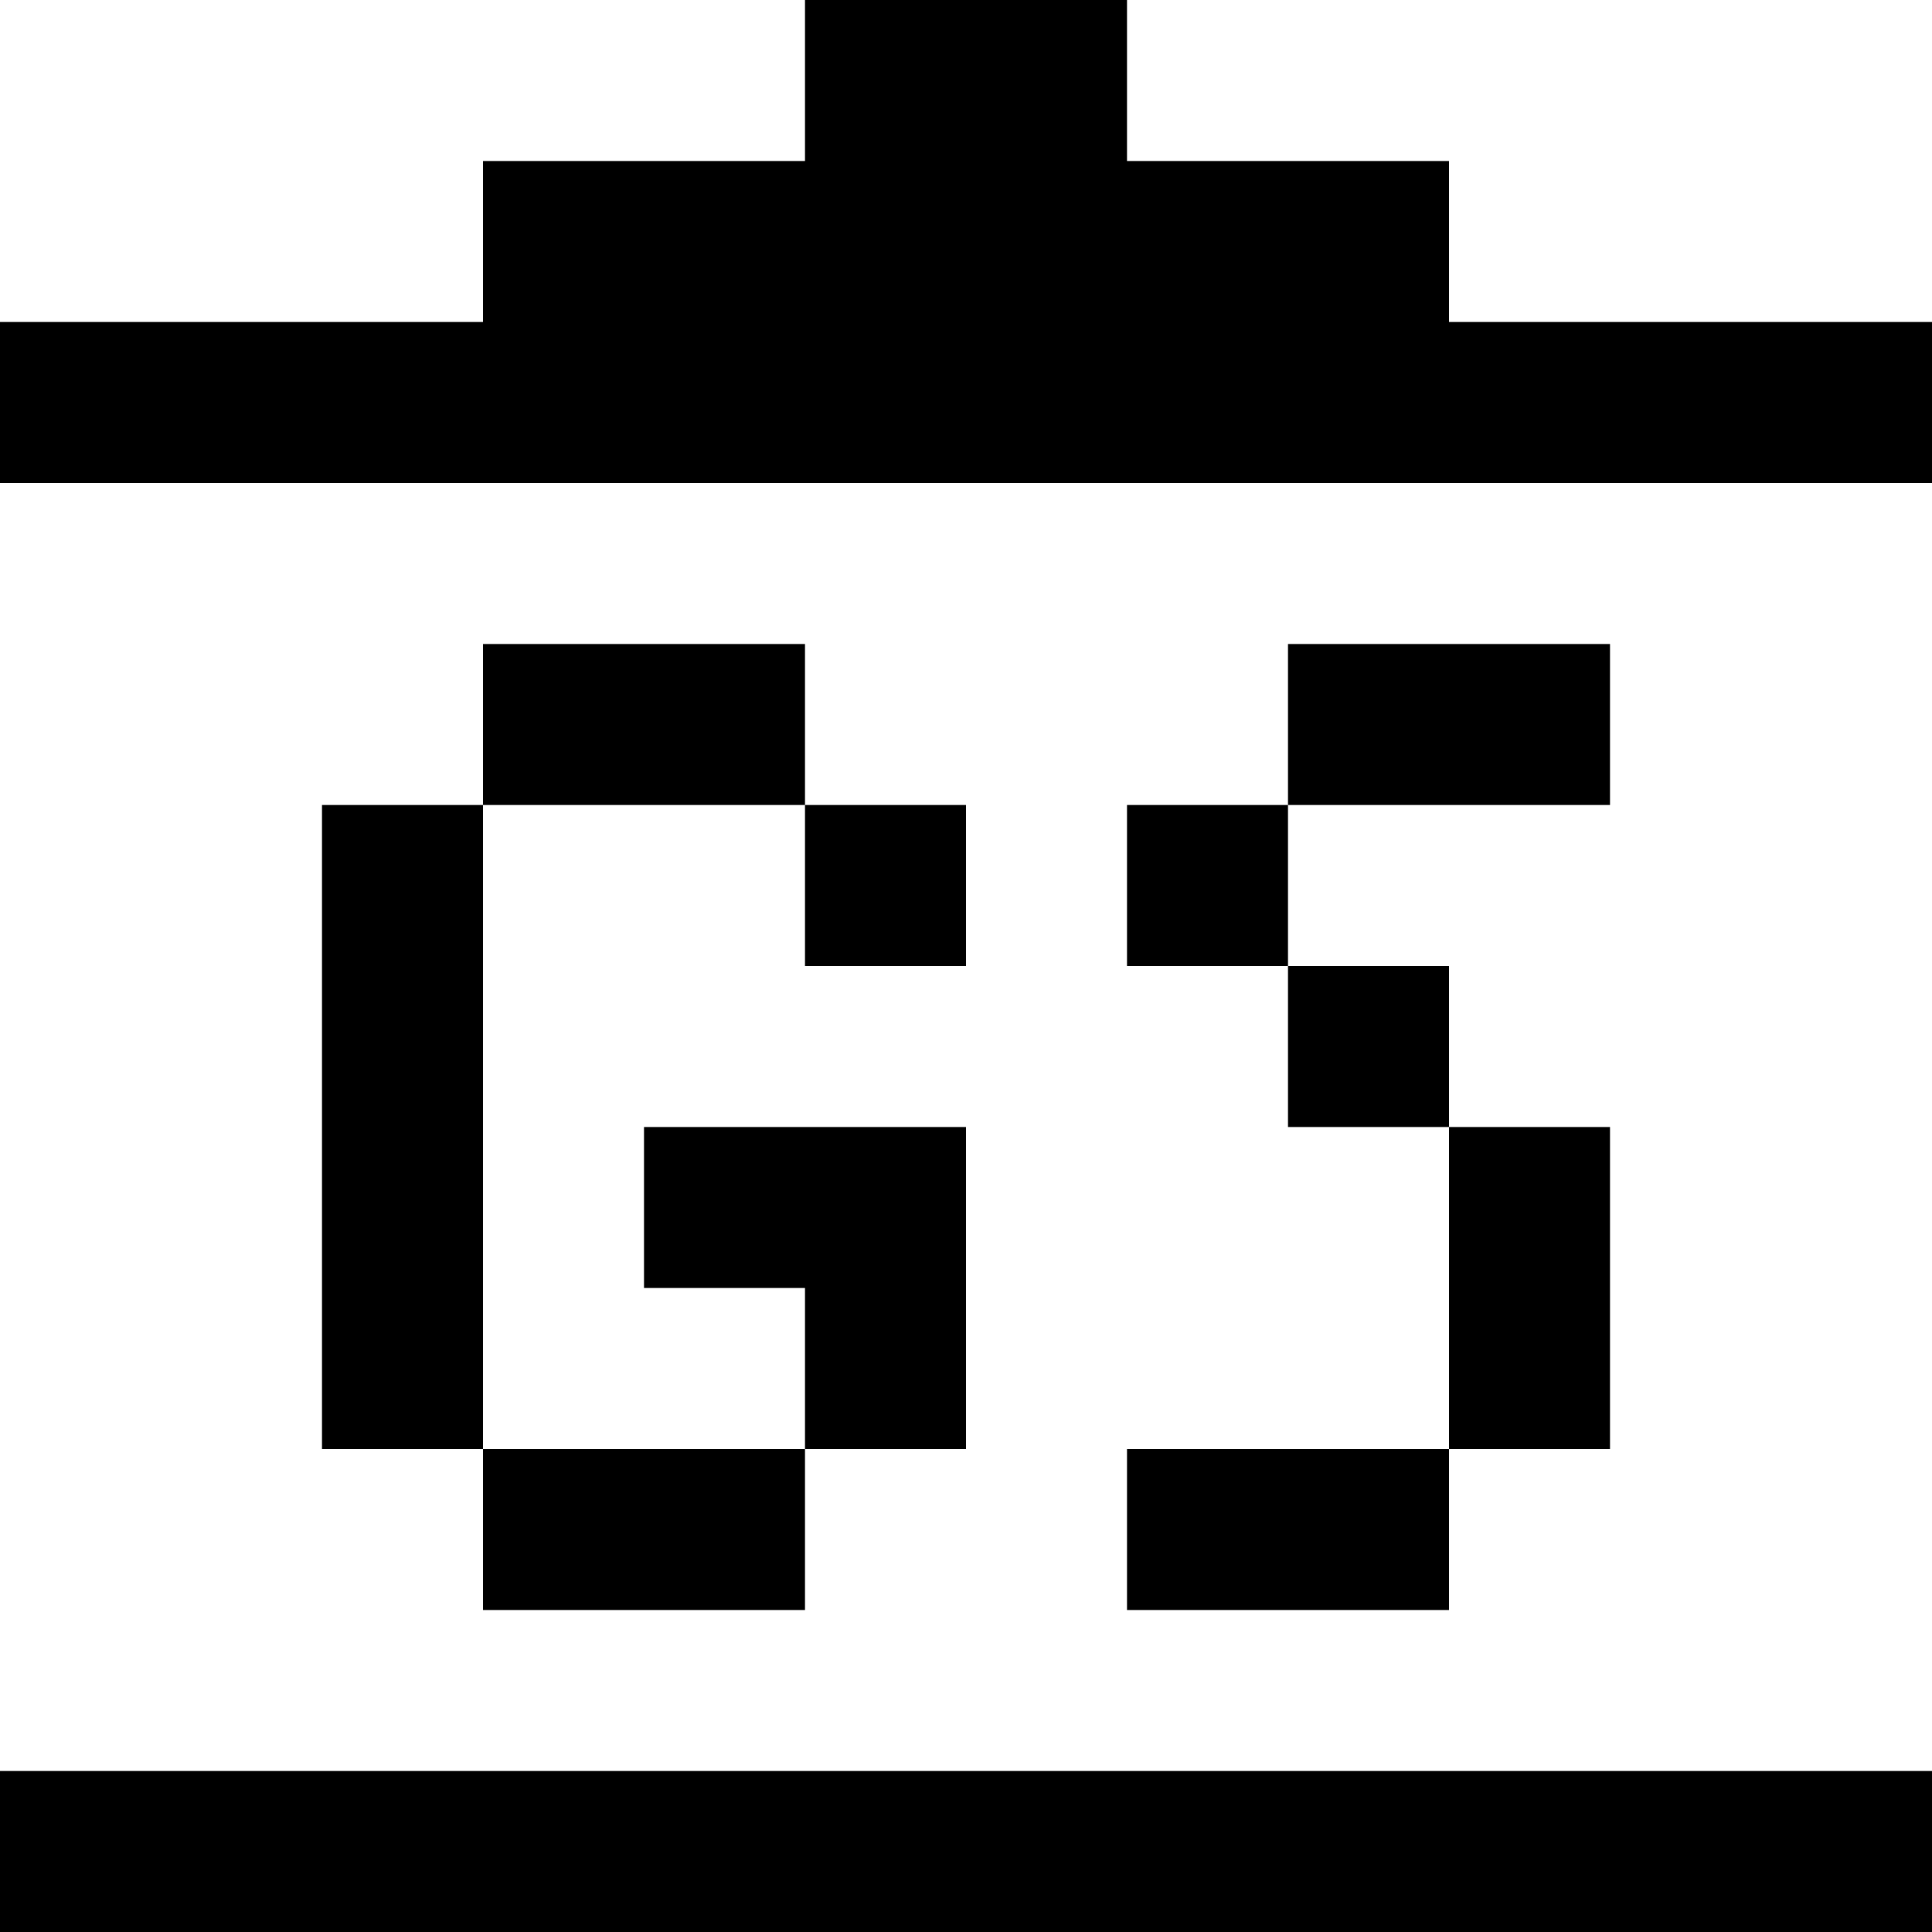 <?xml version="1.0" standalone="yes"?>
<svg width="192" height="192">
<path style="fill:#000000; stroke:none;" d="M80 0L80 16L48 16L48 32L0 32L0 48L192 48L192 32L144 32L144 16L112 16L112 0L80 0M48 64L48 80L32 80L32 144L48 144L48 160L80 160L80 144L96 144L96 112L64 112L64 128L80 128L80 144L48 144L48 80L80 80L80 96L96 96L96 80L80 80L80 64L48 64M128 64L128 80L112 80L112 96L128 96L128 112L144 112L144 144L112 144L112 160L144 160L144 144L160 144L160 112L144 112L144 96L128 96L128 80L160 80L160 64L128 64M0 176L0 192L192 192L192 176L0 176z"/>
</svg>
